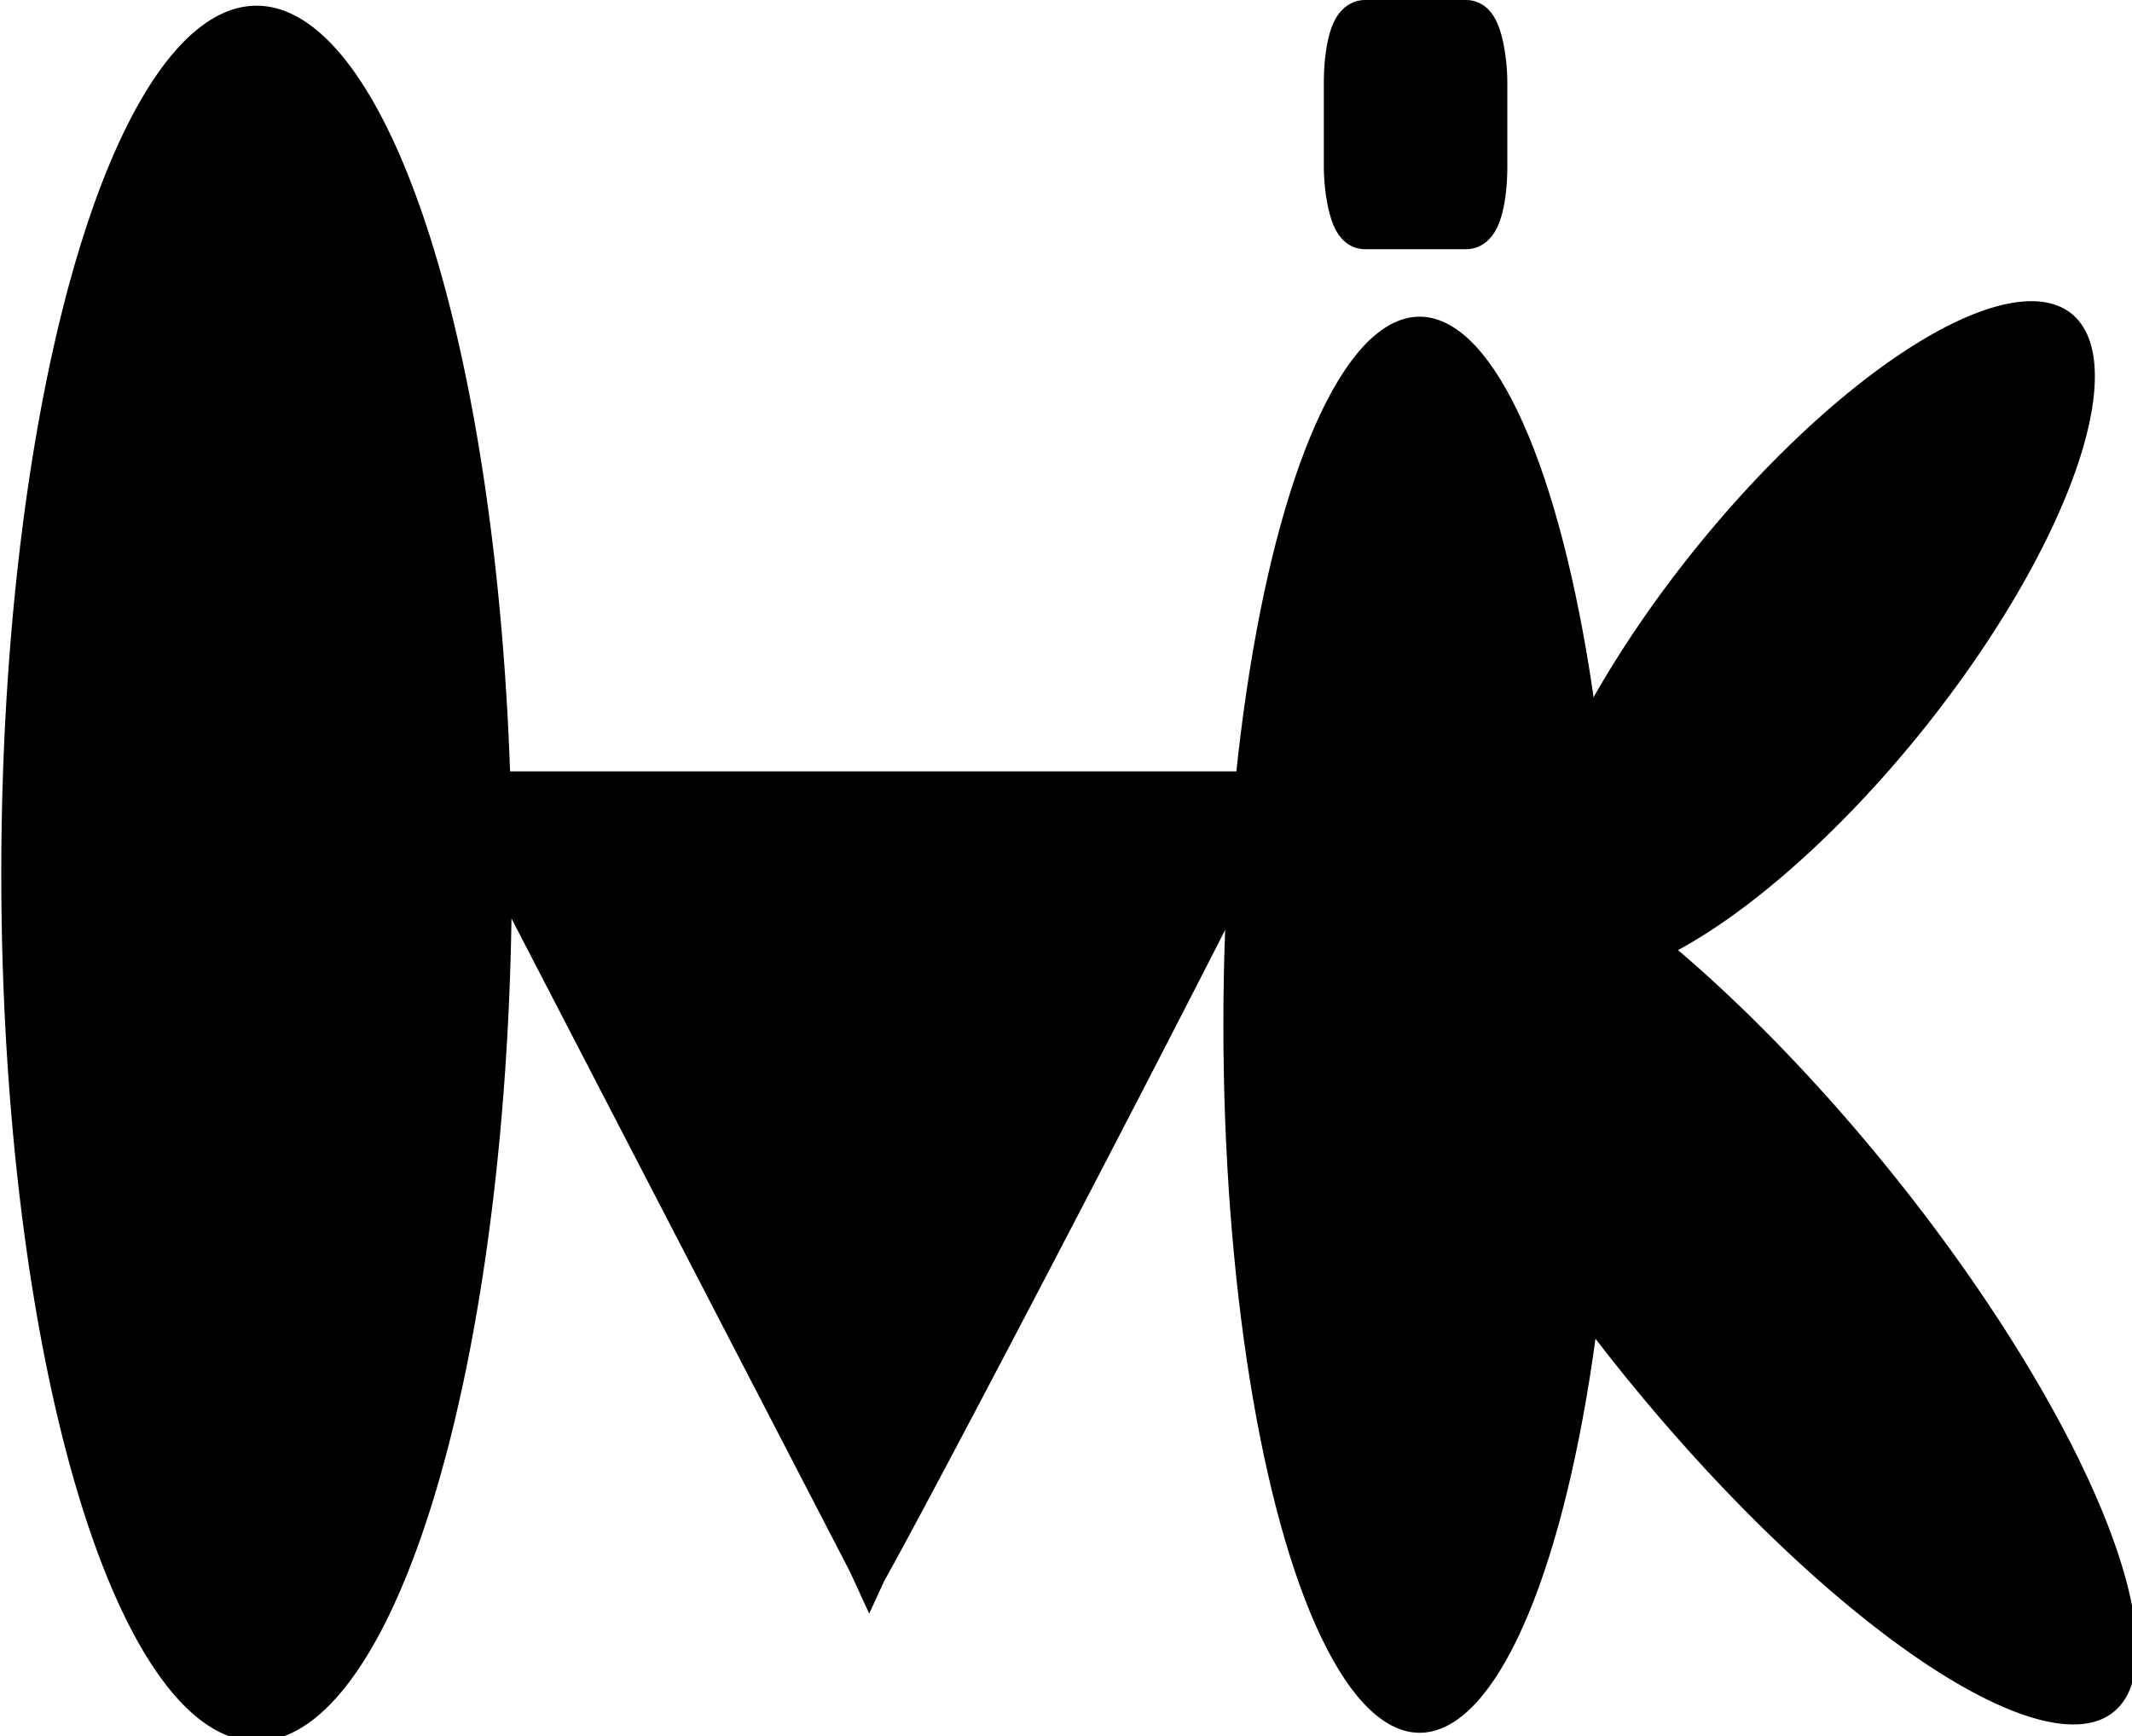 <?xml version="1.0" encoding="UTF-8" standalone="no"?>
<svg
   xmlns:dc="http://purl.org/dc/elements/1.1/"
   xmlns:cc="http://creativecommons.org/ns#"
   xmlns:rdf="http://www.w3.org/1999/02/22-rdf-syntax-ns#"
   xmlns:svg="http://www.w3.org/2000/svg"
   xmlns="http://www.w3.org/2000/svg"
   xmlns:sodipodi="http://sodipodi.sourceforge.net/DTD/sodipodi-0.dtd"
   xmlns:inkscape="http://www.inkscape.org/namespaces/inkscape"
   width="110.664mm"
   height="90.146mm"
   viewBox="0 0 110.664 90.146"
   version="1.1"
   id="svg8"
   sodipodi:docname="mik_logo-4.svg"
   inkscape:version="1.0.2-2 (e86c870879, 2021-01-15)">
  <defs
     id="defs2" />
  <sodipodi:namedview
     id="base"
     pagecolor="#ffffff"
     bordercolor="#666666"
     borderopacity="1.0"
     inkscape:pageopacity="0.0"
     inkscape:pageshadow="2"
     inkscape:zoom="0.49497475"
     inkscape:cx="-433.06155"
     inkscape:cy="-74.58466"
     inkscape:document-units="mm"
     inkscape:current-layer="layer1"
     inkscape:document-rotation="0"
     showgrid="false"
     inkscape:window-width="1920"
     inkscape:window-height="1034"
     inkscape:window-x="-4"
     inkscape:window-y="-4"
     inkscape:window-maximized="1">
    <inkscape:grid
       type="xygrid"
       id="grid12"
       originx="-121.708"
       originy="-259.104" />
  </sodipodi:namedview>
  <g
     inkscape:label="Слой 1"
     inkscape:groupmode="layer"
     id="layer1"
     transform="translate(-42.333,-68.604)">
    <path
       style="stroke-width:2.513"
       d=""
       id="path102"
       transform="scale(0.265)" />
    <path
       id="path1161"
       style="fill:#000000;fill-opacity:1;stroke:none;stroke-width:2.268;stroke-linecap:butt;stroke-miterlimit:4;stroke-dasharray:none;stroke-opacity:1"
       d="M 209.963,260 A 50,170 0 0 0 160,430 50,170 0 0 0 210,600 50,170 0 0 0 259.934,438.824 L 326.203,566.742 330,575 l 2.904,-6.316 C 347.788,542.005 415,412.555 415,410 H 259.652 A 50,170 0 0 0 210,260 a 50,170 0 0 0 -0.037,0 z"
       transform="scale(0.265)" />
    <ellipse
       style="fill:#000000;fill-opacity:1;stroke:none;stroke-width:0.6;stroke-linecap:butt;stroke-miterlimit:4;stroke-dasharray:none;stroke-opacity:1"
       id="path1161-6"
       cx="116.02"
       cy="121.803"
       rx="10.186"
       ry="36.758" />
    <path
       id="path1161-6-0"
       style="fill:#000000;fill-opacity:1;stroke:none;stroke-width:2.268;stroke-linecap:butt;stroke-miterlimit:4;stroke-dasharray:none;stroke-opacity:1"
       d="m 557.428,317.889 a 28.487,82.196 38.852 0 0 -63.688,46.156 28.487,82.196 38.852 0 0 -34.363,60.797 110.898,32.832 50.921 0 0 -27.996,0.359 110.898,32.832 50.921 0 0 55.574,113.875 110.898,32.832 50.921 0 0 89.359,52.07 110.898,32.832 50.921 0 0 -55.574,-113.875 110.898,32.832 50.921 0 0 -32.309,-32.256 28.487,82.196 38.852 0 0 45.707,-40.367 28.487,82.196 38.852 0 0 32.172,-83.584 28.487,82.196 38.852 0 0 -8.883,-3.176 z"
       transform="scale(0.265)" />
    <rect
       style="fill:#000000;fill-opacity:1;stroke:#000000;stroke-width:2.8;stroke-linecap:butt;stroke-linejoin:round;stroke-miterlimit:4;stroke-dasharray:none;stroke-opacity:1;paint-order:fill markers stroke"
       id="rect1262"
       width="6.725"
       height="10.138"
       x="112.448"
       y="70.004"
       rx="0.729"
       ry="2.897" />
  </g>
</svg>
